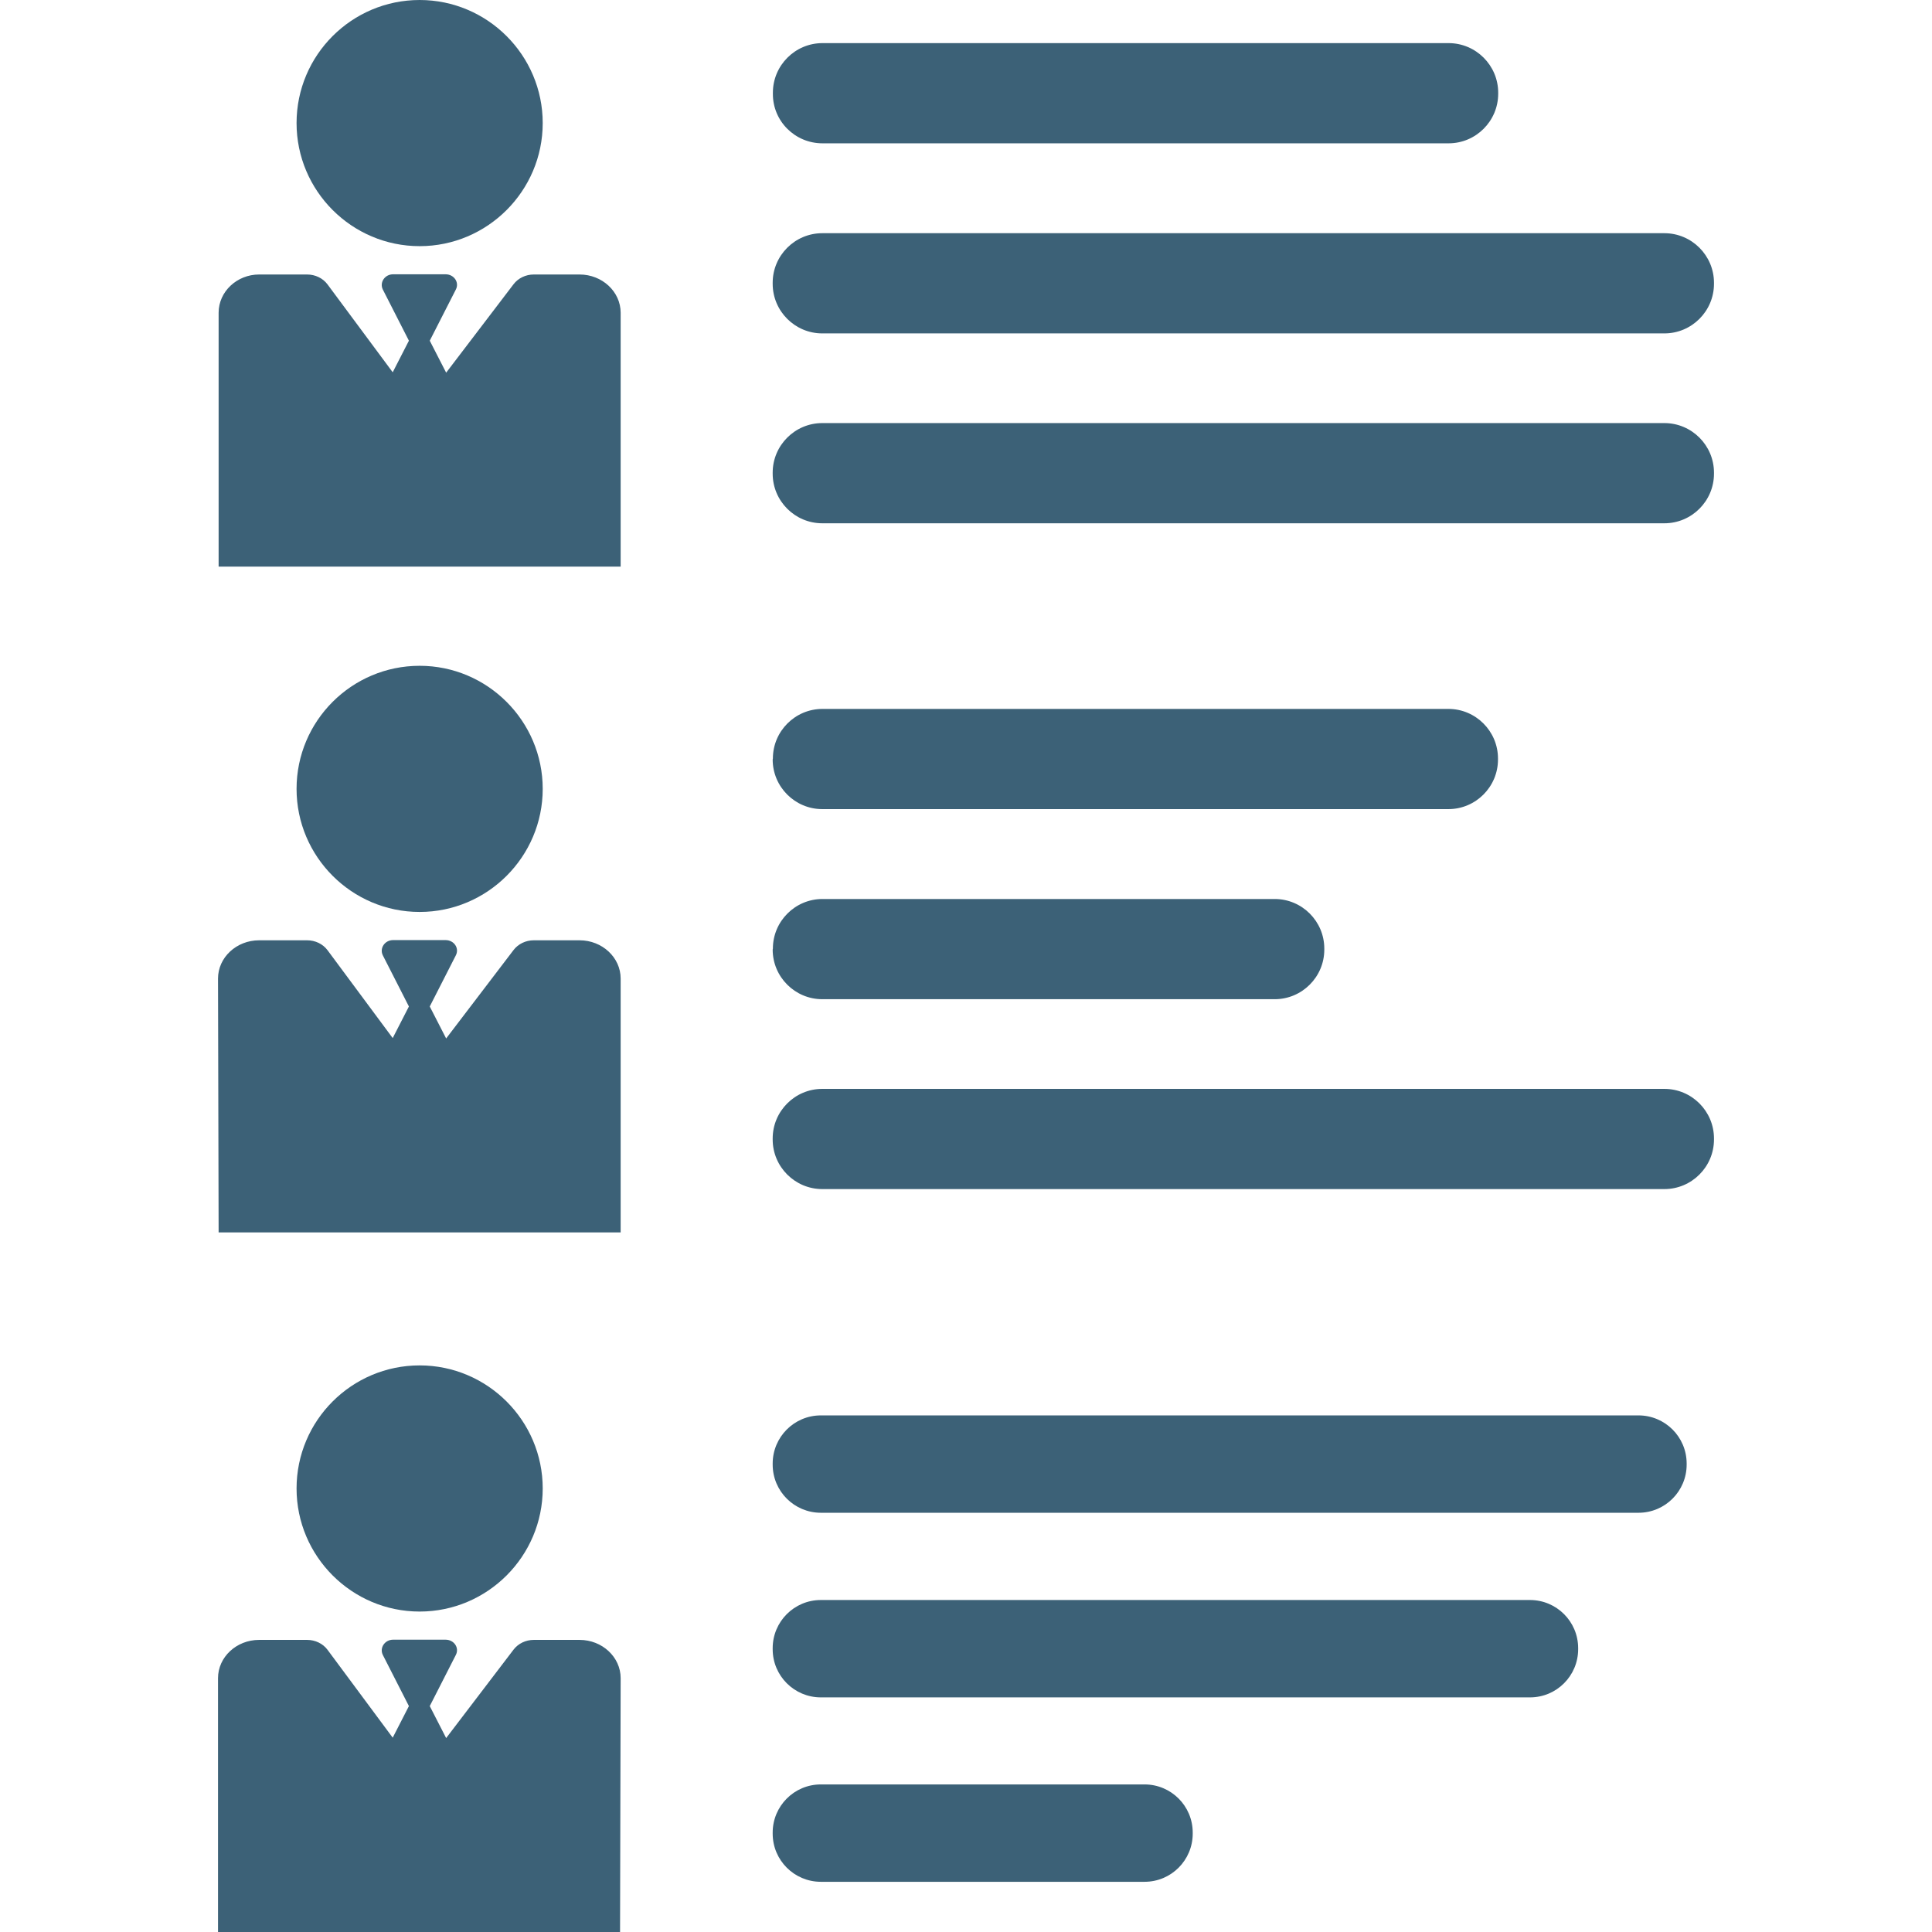 <?xml version="1.0" encoding="iso-8859-1"?>
<!-- Generator: Adobe Illustrator 16.0.0, SVG Export Plug-In . SVG Version: 6.00 Build 0)  -->
<!DOCTYPE svg PUBLIC "-//W3C//DTD SVG 1.1//EN" "http://www.w3.org/Graphics/SVG/1.1/DTD/svg11.dtd">
<svg fill="#3c6177" version="1.1" id="Capa_1" xmlns="http://www.w3.org/2000/svg" xmlns:xlink="http://www.w3.org/1999/xlink" x="0px" y="0px"
	 width="954.4px" height="954.4px" viewBox="0 0 954.4 954.4" style="enable-background:new 0 0 954.4 954.4;" xml:space="preserve"
	>
<g>
	<g>
		<path d="M406.301,70.8h309.3c13.5,0,24.5-11,24.5-24.5v-0.5c0-13.5-11-24.5-24.5-24.5h-309.3c-13.5,0-24.5,11-24.5,24.5v0.5
			C381.7,59.8,392.7,70.8,406.301,70.8z"/>
		<path d="M381.7,140.2c0,13.5,11,24.5,24.5,24.5h416c13.5,0,24.5-11,24.5-24.5v-0.5c0-13.5-11-24.5-24.5-24.5h-416
			c-13.5,0-24.5,11-24.5,24.5V140.2L381.7,140.2z"/>
		<path d="M381.7,234c0,13.5,11,24.5,24.5,24.5h416c13.5,0,24.5-11,24.5-24.5v-0.5c0-13.5-11-24.5-24.5-24.5h-416
			c-13.5,0-24.5,11-24.5,24.5V234L381.7,234z"/>
		<path d="M381.7,375.2c0,13.5,11,24.5,24.5,24.5h309.3c13.5,0,24.5-11,24.5-24.5v-0.5c0-13.5-11-24.5-24.5-24.5H406.301
			c-13.5,0-24.5,11-24.5,24.5L381.7,375.2L381.7,375.2z"/>
		<path d="M381.7,469.101c0,13.5,11,24.5,24.5,24.5h223.5c13.5,0,24.5-11,24.5-24.5v-0.5c0-13.5-11-24.5-24.5-24.5H406.301
			c-13.5,0-24.5,11-24.5,24.5L381.7,469.101L381.7,469.101z"/>
		<path d="M381.7,562.9c0,13.5,11,24.5,24.5,24.5h416c13.5,0,24.5-11,24.5-24.5v-0.5c0-13.5-11-24.5-24.5-24.5h-416
			c-13.5,0-24.5,11-24.5,24.5V562.9L381.7,562.9z"/>
		<path d="M381.7,723.5c0,13.2,10.7,23.8,23.8,23.8h403.9c13.2,0,23.8-10.699,23.8-23.8V723c0-13.2-10.7-23.8-23.8-23.8H405.5
			c-13.199,0-23.8,10.7-23.8,23.8V723.5L381.7,723.5z"/>
		<path d="M381.7,814.7c0,13.2,10.7,23.8,23.8,23.8h350.301c13.199,0,23.8-10.7,23.8-23.8v-0.5c0-13.2-10.7-23.8-23.8-23.8H405.5
			c-13.199,0-23.8,10.7-23.8,23.8V814.7L381.7,814.7z"/>
		<path d="M381.7,905.8c0,13.2,10.7,23.801,23.8,23.801h159.9c13.2,0,23.8-10.7,23.8-23.801v-0.5c0-13.199-10.7-23.8-23.8-23.8
			H405.5c-13.199,0-23.8,10.7-23.8,23.8V905.8L381.7,905.8z"/>
		<path d="M108,154.5v125.4h198.6V154.5c0-10.4-9.101-18.9-20.3-18.9H263.7c-4,0-7.7,1.8-10,4.8l-33.3,43.7l-8.1-15.8l12.9-25.3
			c1.8-3.5-0.9-7.5-5.1-7.5h-25.9c-4.1,0-6.8,4-5.1,7.5l12.9,25.3l-8,15.6l-32.2-43.4c-2.3-3.1-6.1-4.9-10.1-4.9H128
			C117.101,135.6,108,144,108,154.5z"/>
		<path d="M207.3,121.6c33.5,0,60.8-27.3,60.8-60.8S240.8,0,207.3,0s-60.8,27.2-60.8,60.8C146.5,94.3,173.8,121.6,207.3,121.6z"/>
		<path d="M108,608.8h198.6V483.4c0-10.4-9.101-18.9-20.3-18.9H263.7c-4,0-7.7,1.8-10,4.8L220.4,513l-8.1-15.8l12.9-25.3
			c1.8-3.5-0.9-7.5-5.1-7.5h-25.9c-4.1,0-6.8,4-5.1,7.5l12.9,25.3l-8,15.6L161.8,469.4c-2.3-3.101-6.1-4.9-10.1-4.9H128
			c-11.2,0-20.3,8.5-20.3,18.9L108,608.8L108,608.8z"/>
		<path d="M146.5,389.7c0,33.5,27.3,60.8,60.8,60.8s60.8-27.3,60.8-60.8s-27.3-60.8-60.8-60.8S146.5,356.1,146.5,389.7z"/>
		<path d="M306.601,829c0-10.399-9.101-18.899-20.3-18.899H263.7c-4,0-7.7,1.8-10,4.8l-33.3,43.7l-8.1-15.801l12.9-25.3
			c1.8-3.5-0.9-7.5-5.1-7.5h-25.9c-4.1,0-6.8,4-5.1,7.5l12.9,25.3l-8,15.601L161.8,815c-2.3-3.1-6.1-4.899-10.1-4.899H128
			c-11.2,0-20.3,8.5-20.3,18.899v125.4h198.601L306.601,829L306.601,829z"/>
		<path d="M146.5,735.3c0,33.5,27.3,60.801,60.8,60.801s60.8-27.301,60.8-60.801s-27.3-60.8-60.8-60.8S146.5,701.7,146.5,735.3z"/>
	</g>
</g>
<g>
</g>
<g>
</g>
<g>
</g>
<g>
</g>
<g>
</g>
<g>
</g>
<g>
</g>
<g>
</g>
<g>
</g>
<g>
</g>
<g>
</g>
<g>
</g>
<g>
</g>
<g>
</g>
<g>
</g>
</svg>
